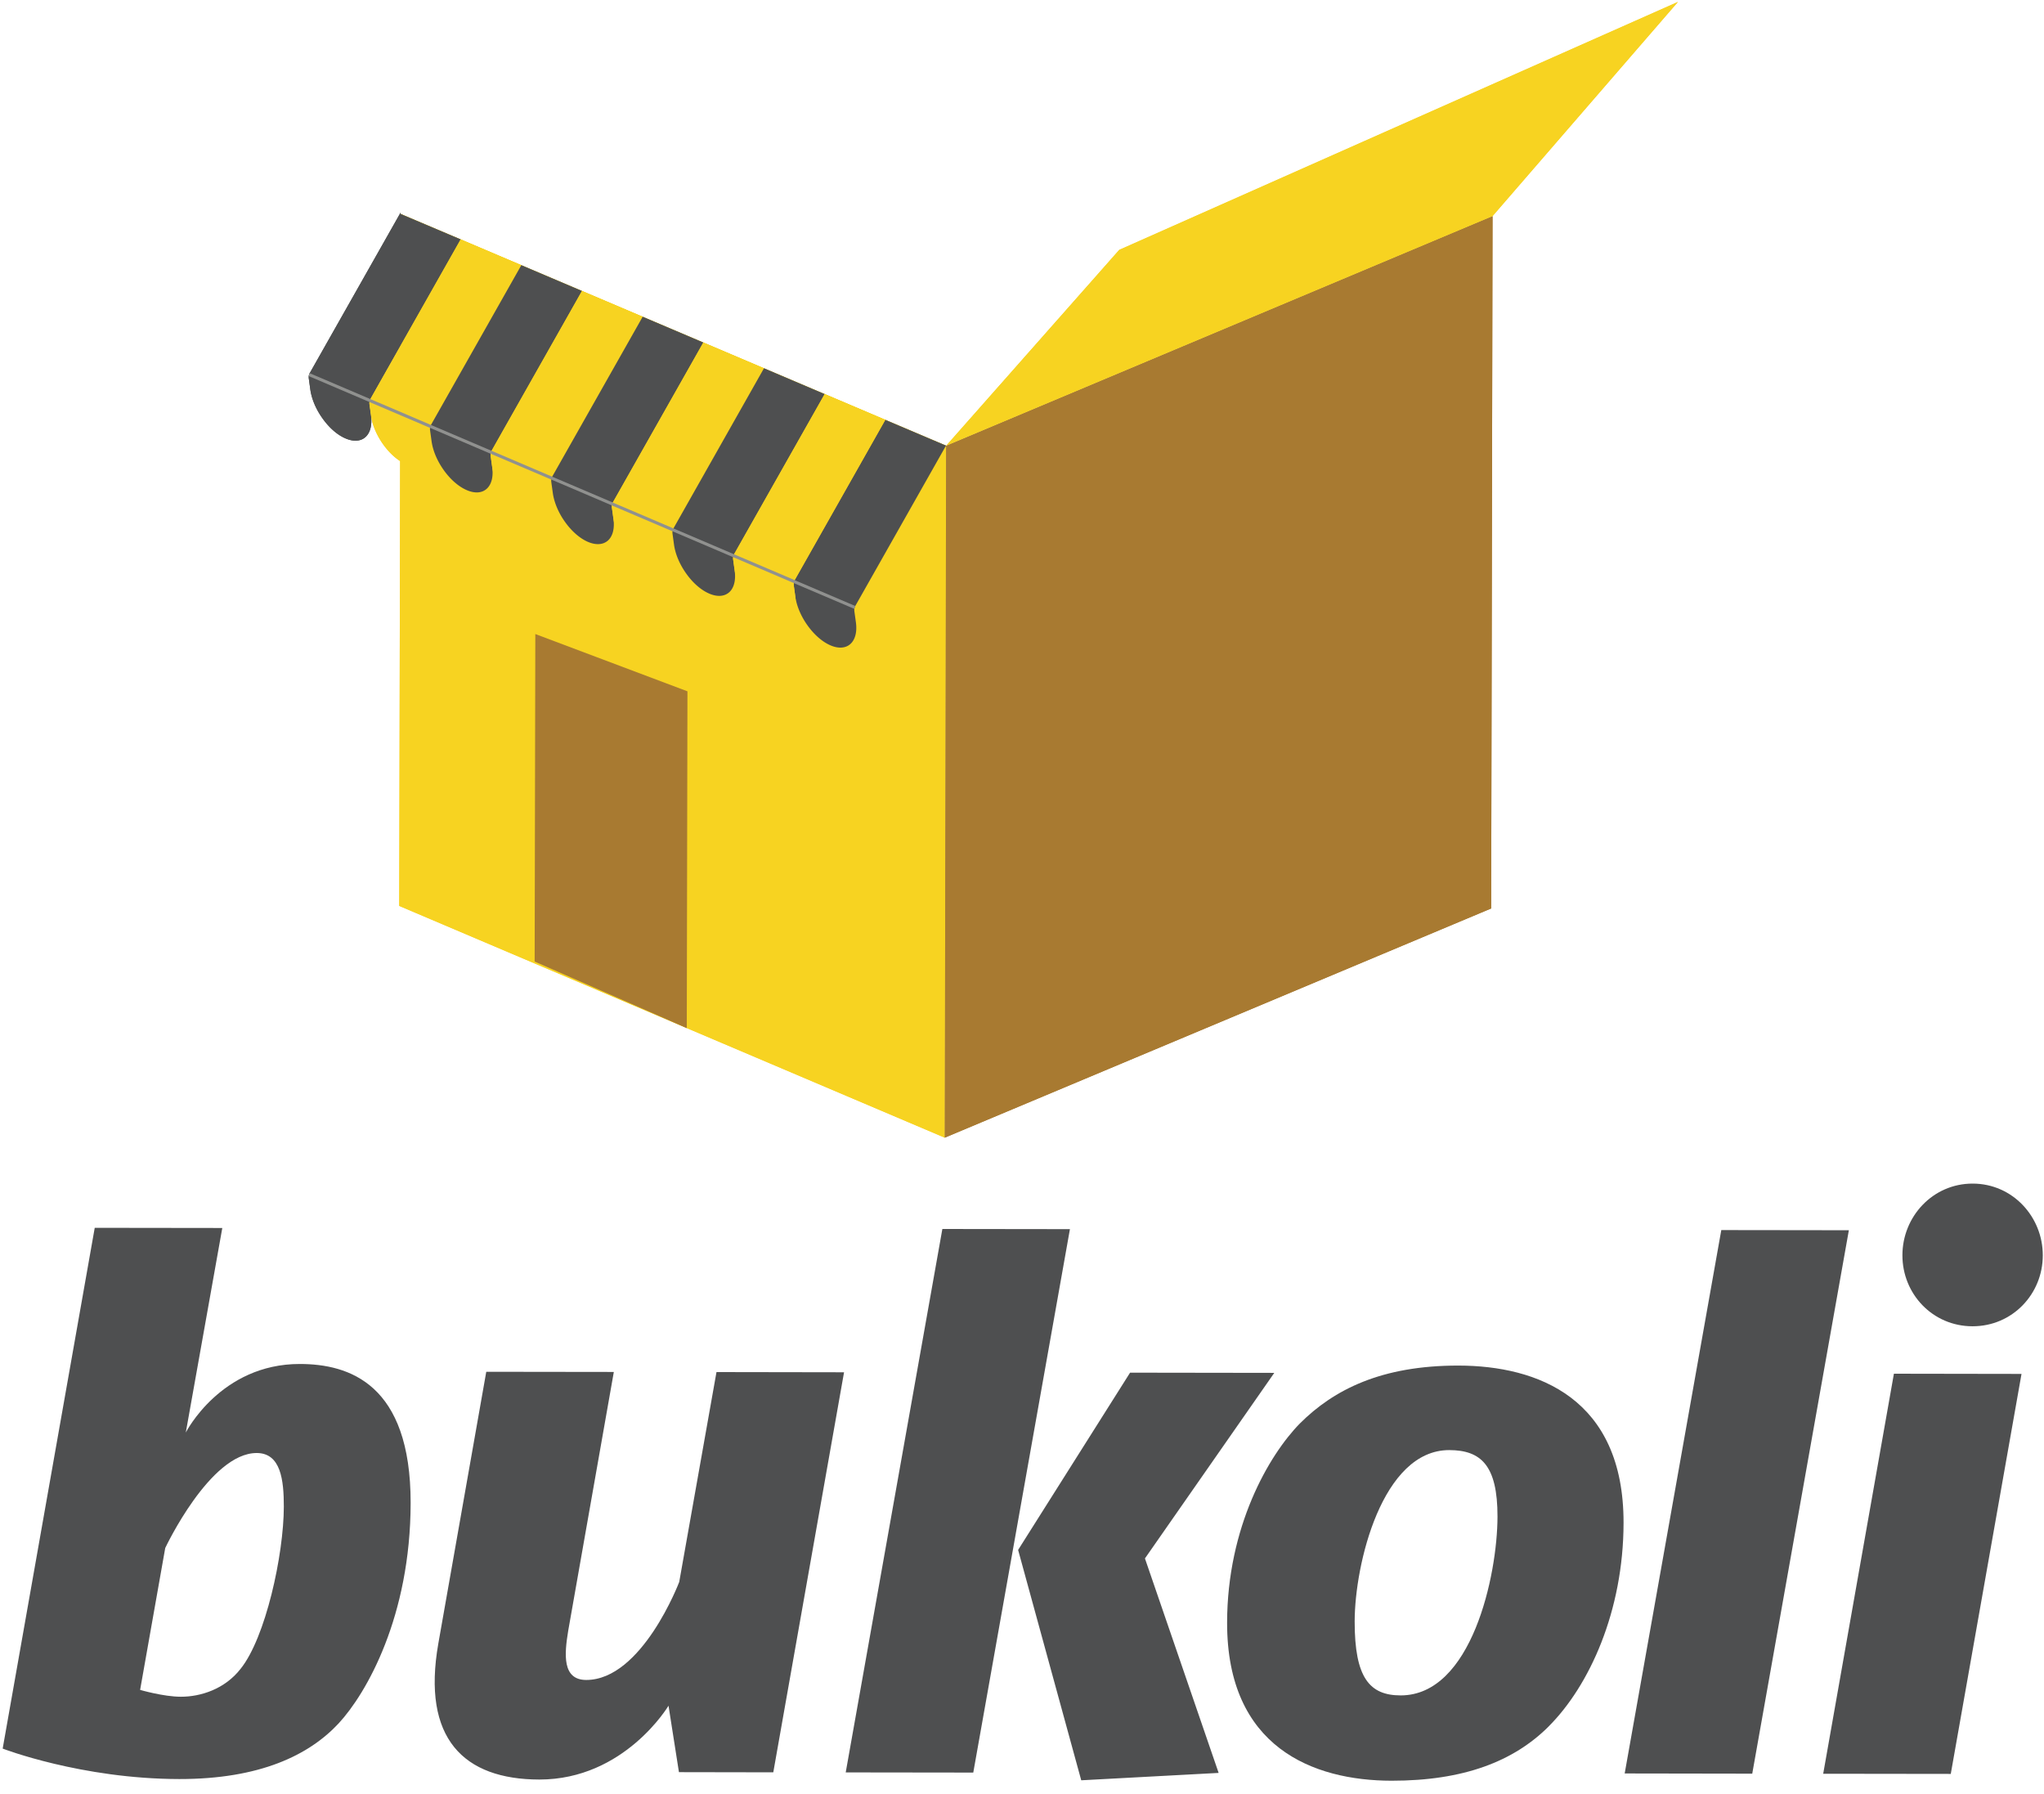 <svg xmlns="http://www.w3.org/2000/svg" width="49" height="43"><g fill="none" fill-rule="evenodd"><path fill="#F7D321" d="M22.648 27.27L9.571 21.715l.033-16.587 13.077 5.555z"/><path fill="#4E4F50" d="M20.482 14.654a.216.216 0 01.026-.137l2.17-3.835-1.455-.618-2.168 3.833a.21.21 0 00-.026.137l.036.262c.033.237.144.489.297.7.153.213.348.388.548.474.2.085.368.065.478-.035.11-.101.163-.282.13-.52l-.036-.26zM8.857 9.695a.207.207 0 01.026-.138l2.16-3.818-1.439-.61v-.028L9.601 5.1 7.429 8.937a.211.211 0 00-.026.137l.036.262c.033.237.144.488.298.7.153.214.348.389.547.473.2.086.369.066.479-.034.11-.1.162-.281.13-.519l-.036-.261z"/><path fill="#F7D321" d="M10.31 10.314a.204.204 0 01.026-.137l2.161-3.82-1.454-.618-1.868 3.3-.292.518a.207.207 0 00-.026.138l.036.261c.032.237.143.488.297.701.153.213.348.388.548.473.2.084.368.065.478-.035.11-.1.162-.282.13-.52l-.036-.261"/><path fill="#4E4F50" d="M11.763 10.934a.204.204 0 01.026-.137l2.162-3.822-1.454-.618-2.161 3.82a.205.205 0 00-.026.137l.036.262c.032.237.144.488.297.7.153.213.348.388.548.473.2.086.368.067.478-.034.11-.1.163-.281.13-.519l-.036-.262"/><path fill="#F7D321" d="M13.216 11.555a.213.213 0 01.026-.138l2.163-3.824-1.454-.618-1.87 3.305-.292.517a.211.211 0 00-.026.137l.036.262c.032.237.144.488.297.7.153.214.348.388.548.473.2.086.368.066.478-.034.11-.1.163-.282.13-.52l-.036-.26"/><path fill="#4E4F50" d="M14.67 12.174a.21.21 0 01.025-.137l2.165-3.826-1.454-.618-2.164 3.824a.212.212 0 00-.026.138l.036.26c.033.238.144.49.297.701.153.214.349.389.548.474.2.084.368.065.479-.035.11-.1.162-.282.13-.52l-.036-.261"/><path fill="#F7D321" d="M16.86 8.211l-1.872 3.308-.293.518a.211.211 0 00-.026.137l.036.262c.033.237.144.488.297.7.154.213.349.388.549.474.2.085.368.065.478-.035.11-.1.162-.281.13-.52l-.037-.26a.213.213 0 01.027-.138l.292-.518 1.873-3.31-1.454-.618z"/><path fill="#4E4F50" d="M17.576 13.414a.205.205 0 01.026-.137l2.167-3.83-1.455-.619-2.165 3.829a.212.212 0 00-.027.137l.036.262c.033.238.145.488.298.7.153.214.348.388.547.473.2.086.369.066.48-.034.11-.1.161-.282.129-.519l-.036-.262"/><path fill="#F7D321" d="M19.03 14.033a.196.196 0 01.025-.136l2.168-3.833-1.454-.618-1.874 3.313-.293.518a.206.206 0 00-.026.138l.036.261c.032.237.144.488.297.701.153.213.348.387.548.473.2.084.368.065.478-.035.11-.1.163-.282.13-.52l-.036-.261"/><path fill="#4E4F50" d="M6.154 34.829c-1.122-.002-2.193 2.277-2.193 2.277l-.602 3.401s.561.164.977.164c.47.001 1.05-.18 1.43-.667.599-.741 1.036-2.731 1.038-3.89 0-.633-.07-1.284-.65-1.285m1.964 6.481c-.707.759-1.884 1.336-3.82 1.334-2.353-.003-4.234-.73-4.234-.73l2.207-12.483 3.058.004-.875 4.903s.834-1.646 2.735-1.643c1.176.001 2.659.474 2.655 3.333-.004 2.715-1.056 4.559-1.726 5.282m10.42 1.173l-2.262-.004-.25-1.593s-1.053 1.772-3.098 1.77c-1.81-.003-2.821-.981-2.42-3.261l1.149-6.513 3.058.004-1.094 6.206c-.092.56-.147 1.176.432 1.177 1.34.001 2.23-2.35 2.23-2.35l.893-5.03 3.058.005-1.696 9.588zm8.909-5.128l1.767 5.142-3.294.177-1.513-5.522 2.684-4.249 3.457.005-3.1 4.447zm-4.115 5.134l-3.058-.004 2.317-13.026 3.058.004-2.317 13.026z"/><path fill="#4E4F50" d="M34.743 34.759c-1.61-.002-2.266 2.73-2.268 4.105-.002 1.357.36 1.774 1.102 1.775 1.7.002 2.32-2.874 2.322-4.285.002-1.23-.396-1.593-1.156-1.595m2.38 6.627c-.834.831-2.03 1.3-3.766 1.298-1.882-.003-3.944-.802-3.94-3.788.003-2.298 1-4.016 1.744-4.775.815-.813 1.956-1.39 3.802-1.388 1.9.003 3.962.784 3.958 3.77-.003 2.117-.82 3.907-1.799 4.883m4.884 1.129l-3.058-.005 2.316-13.025 3.058.004zm5.28-10.724c-.96-.001-1.682-.78-1.68-1.703 0-.923.726-1.719 1.685-1.717.959.001 1.682.798 1.68 1.721 0 .923-.726 1.7-1.685 1.699zm-.521 10.73l-3.058-.004 1.695-9.589 3.059.005-1.696 9.588z"/><path fill="#90918F" d="M17.597 13.286a.205.205 0 00-.022.069l1.453.62a.21.21 0 01.022-.07l-1.453-.619zm-2.907-1.24a.246.246 0 00-.021.07l1.453.619a.192.192 0 01.022-.069l-1.454-.62zm-2.906-1.24a.212.212 0 00-.022.07l1.454.619a.19.19 0 01.021-.069l-1.453-.62zm-2.906-1.24a.204.204 0 00-.022.07l1.453.62a.197.197 0 01.022-.07l-1.453-.62z"/><path fill="#90918F" d="M20.482 14.595a.212.212 0 01.021-.069l-1.453-.62a.22.22 0 00-.022.07m-2.884-1.31a.192.192 0 00-.022.069l1.453.62a.205.205 0 01.022-.069l-1.453-.62zm-2.907-1.24a.22.22 0 00-.021.069l1.453.62a.234.234 0 01.021-.07l-1.453-.619zm-2.907-1.24a.246.246 0 00-.021.07l1.453.62a.191.191 0 01.022-.07l-1.453-.62zm-2.905-1.24a.179.179 0 00-.022.07l1.453.62a.204.204 0 01.022-.07l-1.453-.62z"/><path fill="#A87A31" d="M16.464 24.643l-3.647-1.594.016-7.851 3.647 1.373zm6.217-13.959l-.033 16.586 13.099-5.494.033-16.596z"/><path fill="#F7D321" d="M26.832 5.989l-4.145 4.69L35.78 5.18 40.224.046zM22.648 27.27L9.571 21.715l.033-16.587 13.077 5.555z"/><path fill="#4E4F50" d="M20.482 14.654a.216.216 0 01.026-.137l2.17-3.835-1.455-.618-2.168 3.833a.21.21 0 00-.026.137l.036.262c.033.237.144.489.297.7.153.213.348.388.548.474.2.085.368.065.478-.035.11-.101.163-.282.13-.52l-.036-.26zM8.857 9.695a.207.207 0 01.026-.138l2.16-3.818-1.439-.61v-.028L9.601 5.1 7.429 8.937a.211.211 0 00-.026.137l.036.262c.033.237.144.488.298.7.153.214.348.389.547.473.2.086.369.066.479-.034.11-.1.162-.281.13-.519l-.036-.261z"/><path fill="#F7D321" d="M10.31 10.314a.204.204 0 01.026-.137l2.161-3.82-1.454-.618-1.868 3.3-.292.518a.207.207 0 00-.026.138l.036.261c.032.237.143.488.297.701.153.213.348.388.548.473.2.084.368.065.478-.035.11-.1.162-.282.13-.52l-.036-.261"/><path fill="#4E4F50" d="M11.763 10.934a.204.204 0 01.026-.137l2.162-3.822-1.454-.618-2.161 3.82a.205.205 0 00-.026.137l.036.262c.032.237.144.488.297.7.153.213.348.388.548.473.2.086.368.067.478-.034.11-.1.163-.281.13-.519l-.036-.262"/><path fill="#F7D321" d="M13.216 11.555a.213.213 0 01.026-.138l2.163-3.824-1.454-.618-1.87 3.305-.292.517a.211.211 0 00-.026.137l.036.262c.032.237.144.488.297.7.153.214.348.388.548.473.2.086.368.066.478-.034.11-.1.163-.282.13-.52l-.036-.26"/><path fill="#4E4F50" d="M14.67 12.174a.21.21 0 01.025-.137l2.165-3.826-1.454-.618-2.164 3.824a.212.212 0 00-.026.138l.036.26c.033.238.144.49.297.701.153.214.349.389.548.474.2.084.368.065.479-.035.11-.1.162-.282.13-.52l-.036-.261"/><path fill="#F7D321" d="M16.86 8.211l-1.872 3.308-.293.518a.211.211 0 00-.026.137l.036.262c.033.237.144.488.297.7.154.213.349.388.549.474.2.085.368.065.478-.035.11-.1.162-.281.13-.52l-.037-.26a.213.213 0 01.027-.138l.292-.518 1.873-3.31-1.454-.618z"/><path fill="#4E4F50" d="M17.576 13.414a.205.205 0 01.026-.137l2.167-3.83-1.455-.619-2.165 3.829a.212.212 0 00-.027.137l.036.262c.033.238.145.488.298.7.153.214.348.388.547.473.2.086.369.066.48-.034.11-.1.161-.282.129-.519l-.036-.262"/><path fill="#F7D321" d="M19.03 14.033a.196.196 0 01.025-.136l2.168-3.833-1.454-.618-1.874 3.313-.293.518a.206.206 0 00-.026.138l.036.261c.032.237.144.488.297.701.153.213.348.387.548.473.2.084.368.065.478-.035.11-.1.163-.282.13-.52l-.036-.261"/><path fill="#90918F" d="M17.597 13.286a.205.205 0 00-.022.069l1.453.62a.21.21 0 01.022-.07l-1.453-.619zm-2.907-1.24a.246.246 0 00-.021.07l1.453.619a.192.192 0 01.022-.069l-1.454-.62zm-2.906-1.24a.212.212 0 00-.022.07l1.454.619a.19.19 0 01.021-.069l-1.453-.62zm-2.906-1.24a.204.204 0 00-.022.07l1.453.62a.197.197 0 01.022-.07l-1.453-.62z"/><path fill="#90918F" d="M20.482 14.595a.212.212 0 01.021-.069l-1.453-.62a.22.22 0 00-.022.07m-2.884-1.31a.192.192 0 00-.022.069l1.453.62a.205.205 0 01.022-.069l-1.453-.62zm-2.907-1.24a.22.22 0 00-.021.069l1.453.62a.234.234 0 01.021-.07l-1.453-.619zm-2.907-1.24a.246.246 0 00-.021.07l1.453.62a.191.191 0 01.022-.07l-1.453-.62zm-2.905-1.24a.179.179 0 00-.022.07l1.453.62a.204.204 0 01.022-.07l-1.453-.62z"/><path fill="#A87A31" d="M16.464 24.643l-3.647-1.594.016-7.851 3.647 1.373zm6.217-13.959l-.033 16.586 13.099-5.494.033-16.596z"/><path fill="#F7D321" d="M26.832 5.989l-4.145 4.69.002.001 13.091-5.5L40.224.046z"/></g></svg>